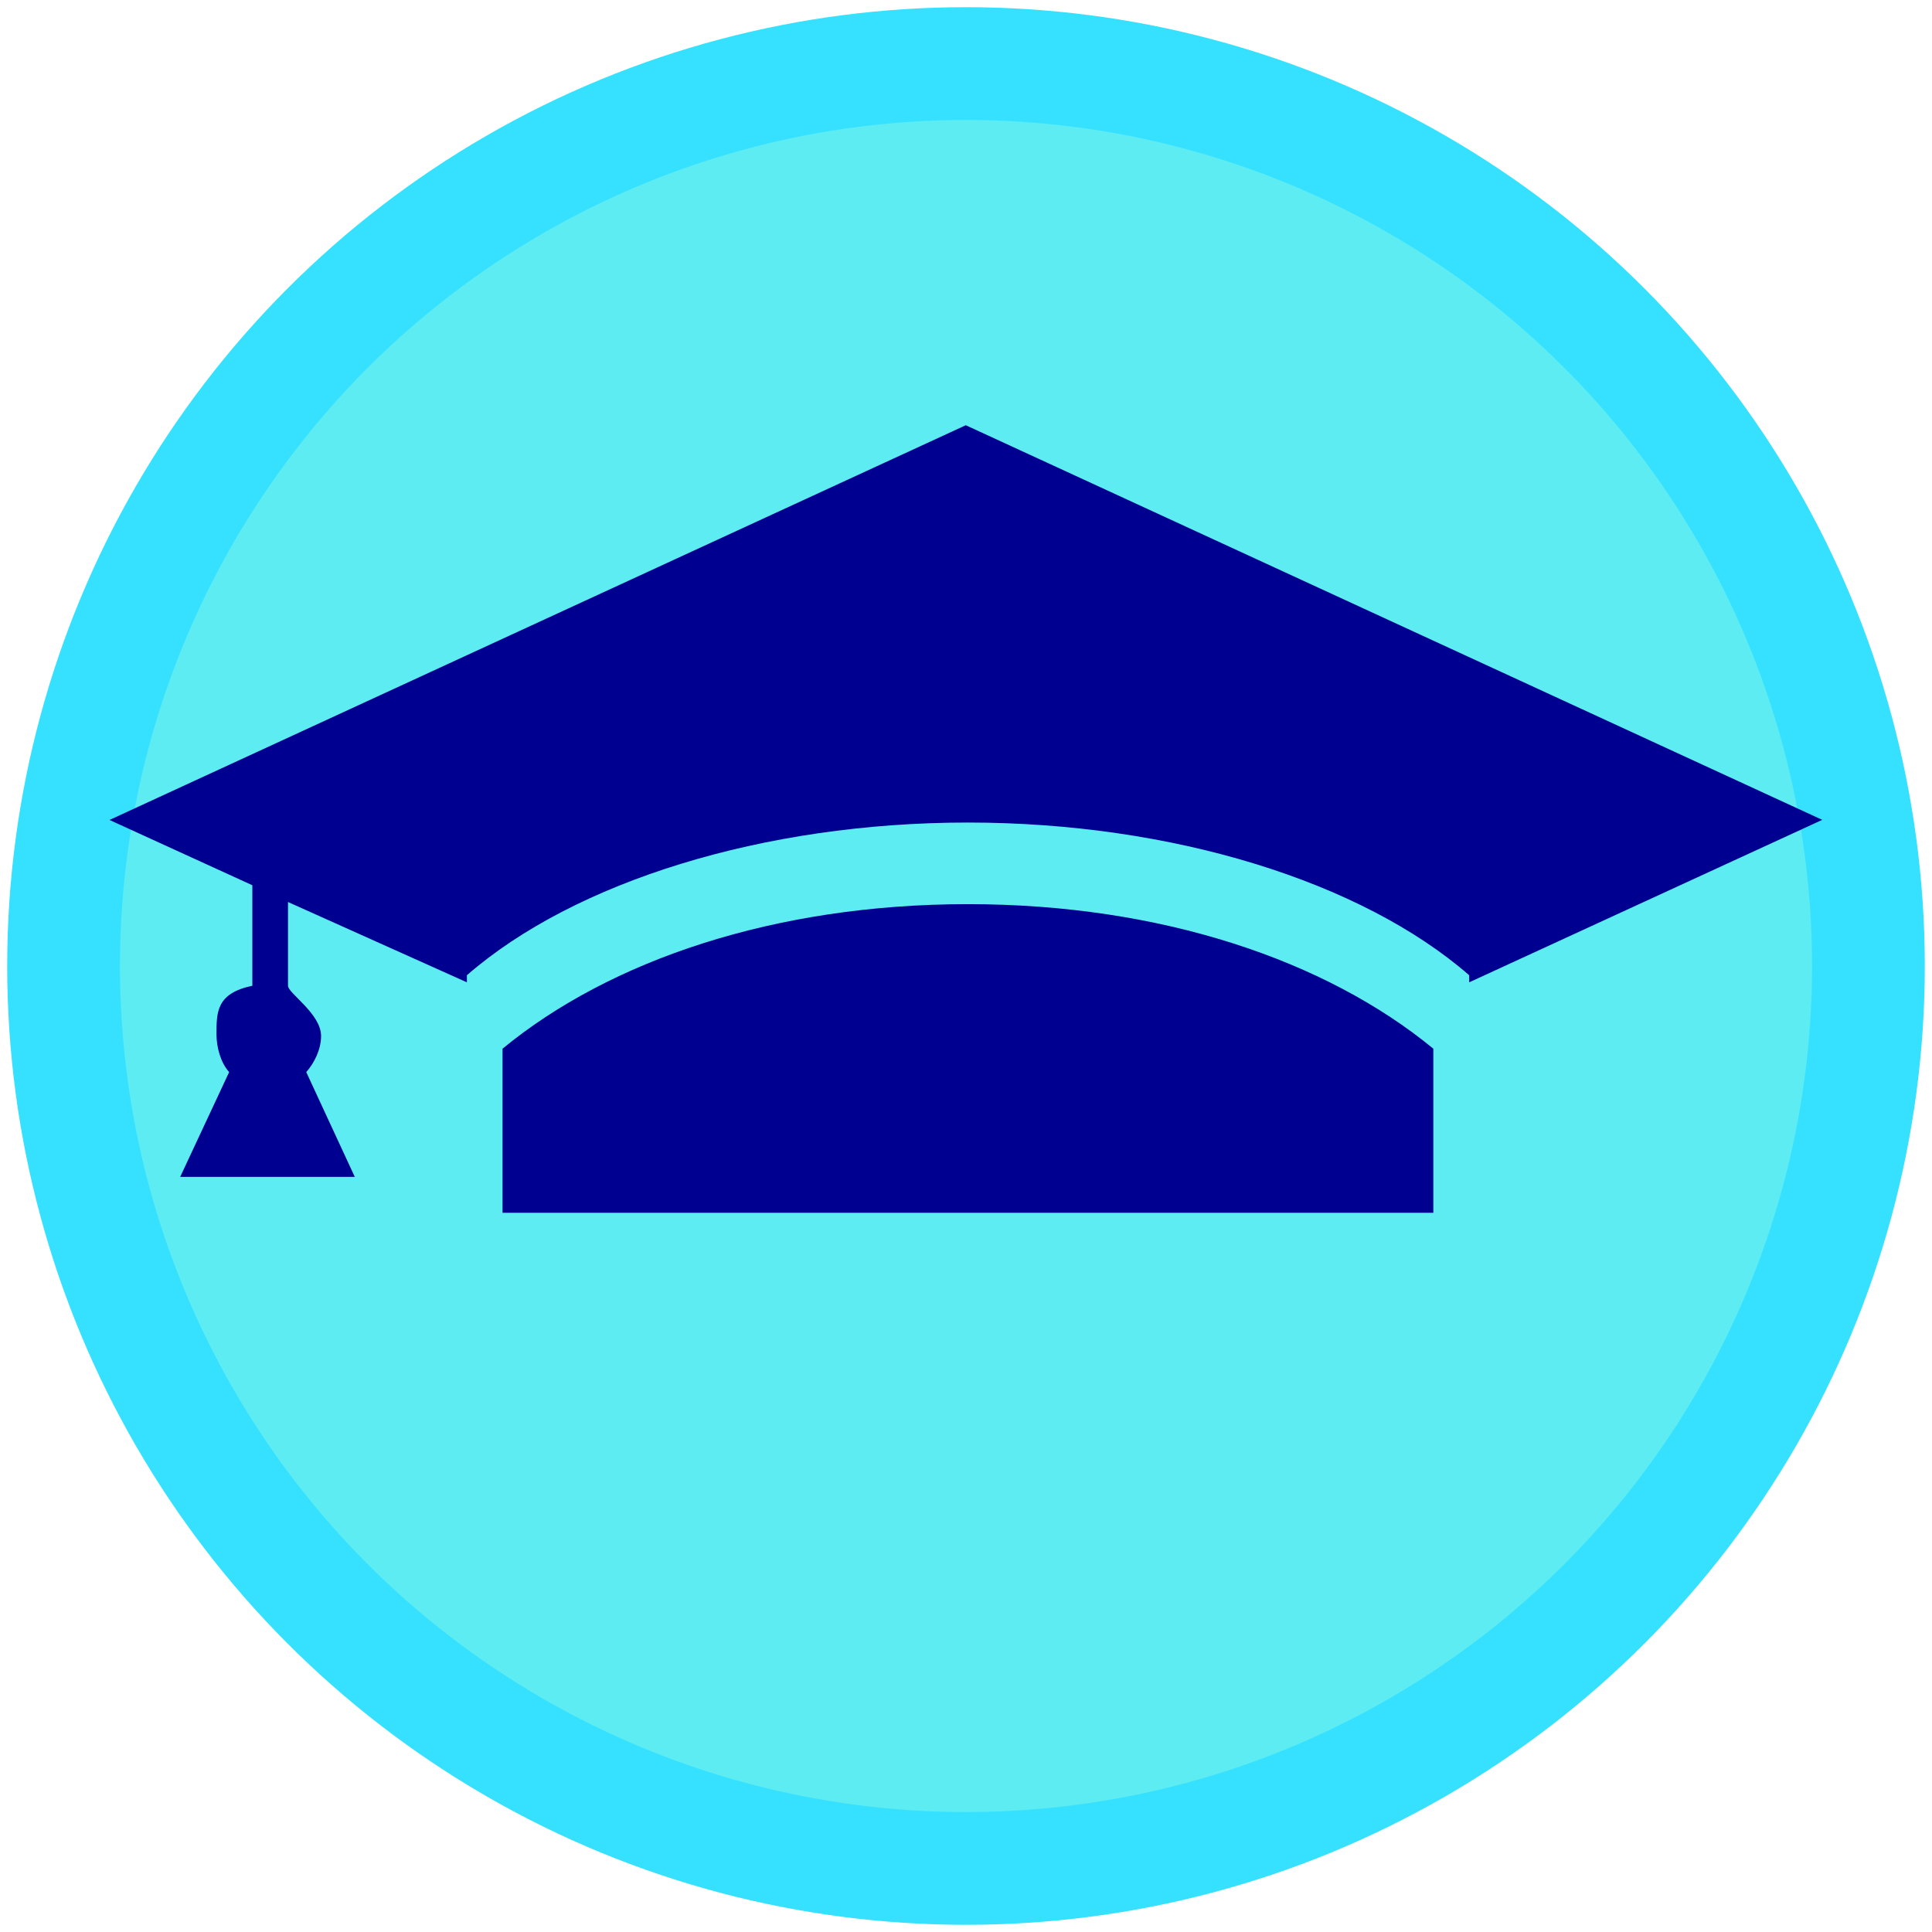 <svg width="34" height="34" version="1.1" viewBox="0 0 8.996 8.996" xmlns="http://www.w3.org/2000/svg">
 <circle cx="4.498" cy="4.498" r="4.202" fill="#5cecf2" stroke="#35e1ff" stroke-width=".525"/>
 <path d="m4.507 4.21c-0.901 0-1.667 0.262-2.167 0.673v0.764h4.334v-0.764c-0.5-0.411-1.266-0.673-2.167-0.673zm3.979-0.392-3.989-1.838-3.987 1.838 0.665 0.304v0.468c-0.167 0.035-0.167 0.122-0.167 0.226 0 0.061 0.02 0.133 0.059 0.176l-0.228 0.488h0.813l-0.226-0.488c0.038-0.043 0.069-0.106 0.069-0.168 0-0.104-0.154-0.199-0.154-0.234v-0.39l0.833 0.374v-0.033c0.5-0.435 1.379-0.711 2.333-0.711s1.834 0.276 2.334 0.711v0.033l1.645-0.757z" fill="#000090" stroke-width=".26"/>
</svg>
